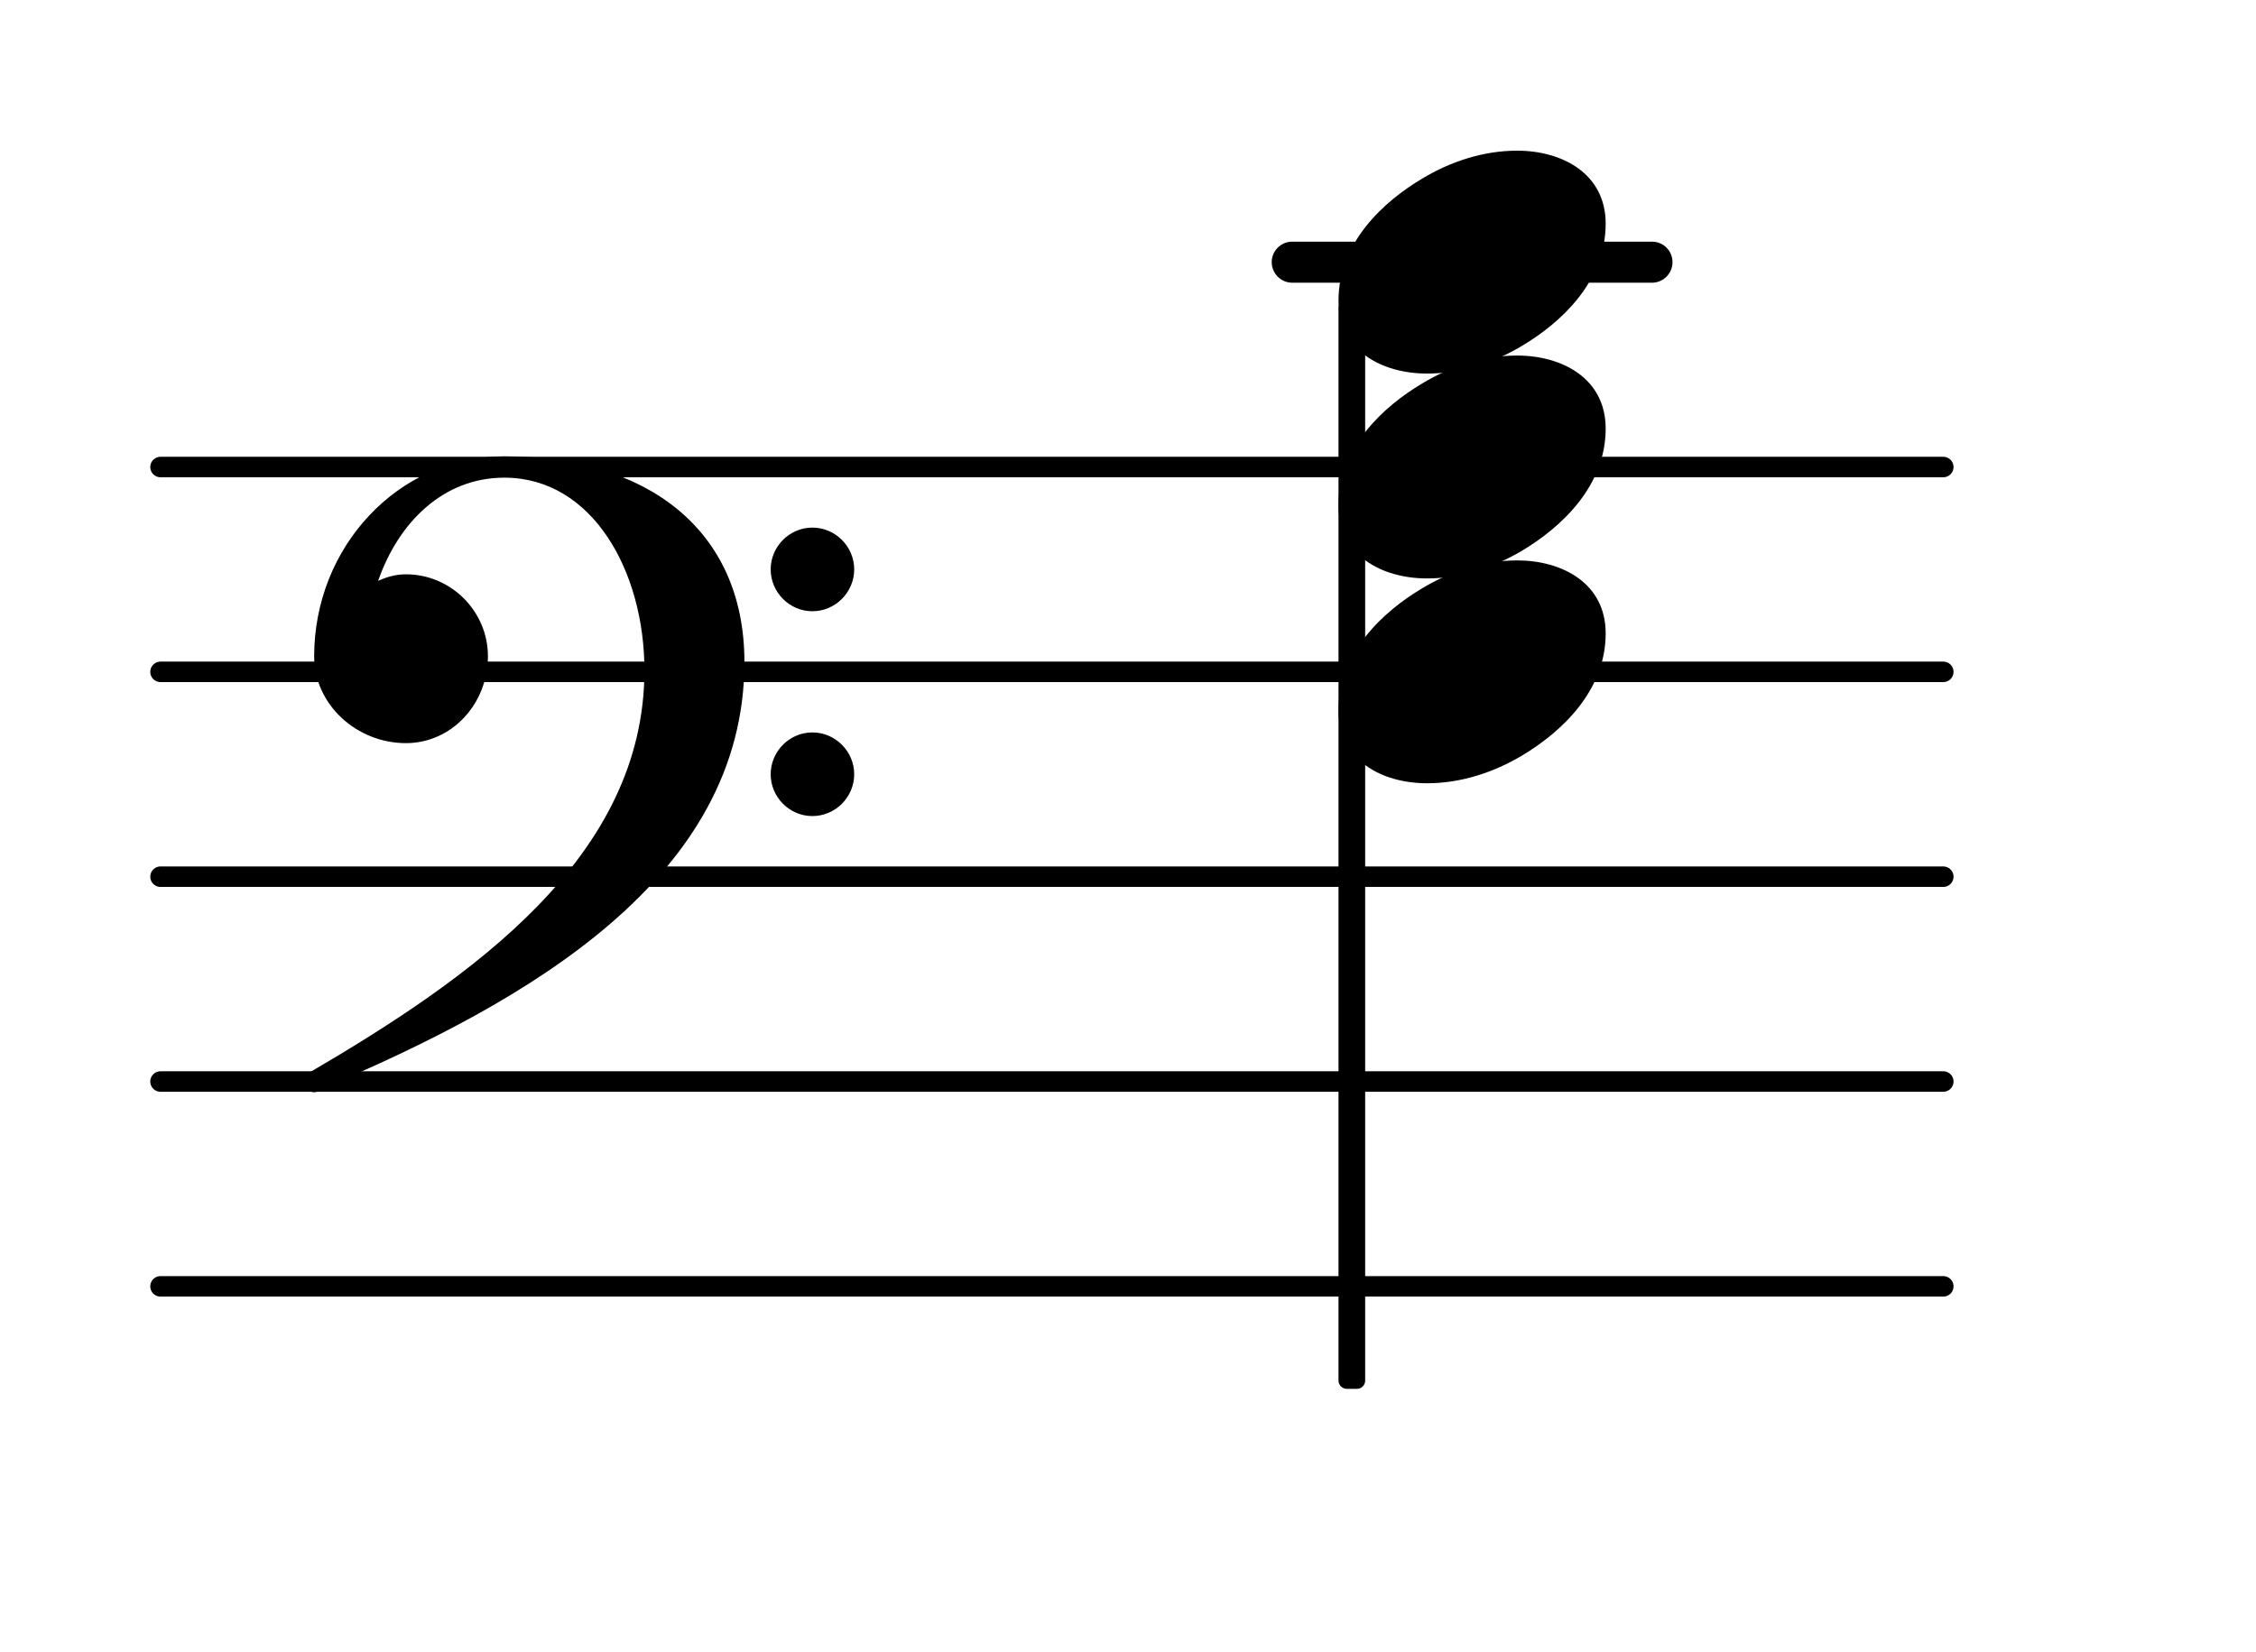 <?xml version="1.0" encoding="UTF-8"?>
<svg xmlns="http://www.w3.org/2000/svg" xmlns:xlink="http://www.w3.org/1999/xlink" width="68.472pt" height="50.143pt" viewBox="0 0 68.472 50.143" version="1.1">
<g id="surface1">
<path style="fill:none;stroke-width:0.1;stroke-linecap:round;stroke-linejoin:round;stroke:rgb(0%,0%,0%);stroke-opacity:1;stroke-miterlimit:4;" d="M 0.05 0 L 8.752 0 " transform="matrix(6.218,0,0,6.218,4.561,39.049)"/>
<path style="fill:none;stroke-width:0.1;stroke-linecap:round;stroke-linejoin:round;stroke:rgb(0%,0%,0%);stroke-opacity:1;stroke-miterlimit:4;" d="M 0.05 0 L 8.752 0 " transform="matrix(6.218,0,0,6.218,4.561,32.831)"/>
<path style="fill:none;stroke-width:0.1;stroke-linecap:round;stroke-linejoin:round;stroke:rgb(0%,0%,0%);stroke-opacity:1;stroke-miterlimit:4;" d="M 0.05 0 L 8.752 0 " transform="matrix(6.218,0,0,6.218,4.561,26.613)"/>
<path style="fill:none;stroke-width:0.1;stroke-linecap:round;stroke-linejoin:round;stroke:rgb(0%,0%,0%);stroke-opacity:1;stroke-miterlimit:4;" d="M 0.05 -0 L 8.752 -0 " transform="matrix(6.218,0,0,6.218,4.561,20.395)"/>
<path style="fill:none;stroke-width:0.1;stroke-linecap:round;stroke-linejoin:round;stroke:rgb(0%,0%,0%);stroke-opacity:1;stroke-miterlimit:4;" d="M 0.05 -0 L 8.752 -0 " transform="matrix(6.218,0,0,6.218,4.561,14.177)"/>
<path style=" stroke:none;fill-rule:nonzero;fill:rgb(0%,0%,0%);fill-opacity:1;" d="M 39.219 7.336 L 50.141 7.336 C 50.484 7.336 50.762 7.613 50.762 7.957 C 50.762 8.301 50.484 8.582 50.141 8.582 L 39.219 8.582 C 38.879 8.582 38.598 8.301 38.598 7.957 C 38.598 7.613 38.879 7.336 39.219 7.336 Z M 39.219 7.336 "/>
<path style=" stroke:none;fill-rule:nonzero;fill:rgb(0%,0%,0%);fill-opacity:1;" d="M 40.875 9.117 L 41.188 9.117 C 41.324 9.117 41.434 9.227 41.434 9.363 L 41.434 41.91 C 41.434 42.047 41.324 42.16 41.188 42.16 L 40.875 42.16 C 40.738 42.16 40.625 42.047 40.625 41.91 L 40.625 9.363 C 40.625 9.227 40.738 9.117 40.875 9.117 Z M 40.875 9.117 "/>
<path style=" stroke:none;fill-rule:nonzero;fill:rgb(0%,0%,0%);fill-opacity:1;" d="M 23.391 23.504 C 23.391 22.809 23.961 22.234 24.656 22.234 C 25.355 22.234 25.926 22.809 25.926 23.504 C 25.926 24.199 25.355 24.773 24.656 24.773 C 23.961 24.773 23.391 24.199 23.391 23.504 Z M 23.391 17.285 C 23.391 16.59 23.961 16.016 24.656 16.016 C 25.355 16.016 25.926 16.59 25.926 17.285 C 25.926 17.98 25.355 18.555 24.656 18.555 C 23.961 18.555 23.391 17.98 23.391 17.285 Z M 15.305 13.852 C 19.586 13.852 22.594 16.043 22.594 20.098 C 22.594 26.637 16.051 30.395 9.758 33.055 C 9.684 33.129 9.609 33.156 9.535 33.156 C 9.363 33.156 9.211 33.004 9.211 32.832 C 9.211 32.758 9.238 32.684 9.312 32.605 C 14.336 29.672 19.559 26.016 19.559 20.344 C 19.559 17.359 17.992 14.5 15.305 14.5 C 13.465 14.5 12.098 15.844 11.477 17.633 C 11.75 17.508 12.023 17.434 12.32 17.434 C 13.688 17.434 14.809 18.555 14.809 19.922 C 14.809 21.363 13.715 22.559 12.32 22.559 C 10.828 22.559 9.535 21.391 9.535 19.922 C 9.535 16.613 12.074 13.852 15.305 13.852 Z M 15.305 13.852 "/>
<path style=" stroke:none;fill-rule:nonzero;fill:rgb(0%,0%,0%);fill-opacity:1;" d="M 46.047 4.574 C 47.418 4.574 48.734 5.273 48.734 6.789 C 48.734 8.555 47.367 9.801 46.199 10.496 C 45.328 11.02 44.332 11.34 43.312 11.34 C 41.945 11.34 40.625 10.645 40.625 9.129 C 40.625 7.363 41.996 6.117 43.164 5.422 C 44.035 4.898 45.027 4.574 46.047 4.574 Z M 46.047 4.574 "/>
<path style=" stroke:none;fill-rule:nonzero;fill:rgb(0%,0%,0%);fill-opacity:1;" d="M 46.047 10.793 C 47.418 10.793 48.734 11.492 48.734 13.008 C 48.734 14.773 47.367 16.016 46.199 16.715 C 45.328 17.234 44.332 17.559 43.312 17.559 C 41.945 17.559 40.625 16.863 40.625 15.348 C 40.625 13.578 41.996 12.336 43.164 11.641 C 44.035 11.117 45.027 10.793 46.047 10.793 Z M 46.047 10.793 "/>
<path style=" stroke:none;fill-rule:nonzero;fill:rgb(0%,0%,0%);fill-opacity:1;" d="M 46.047 17.012 C 47.418 17.012 48.734 17.707 48.734 19.227 C 48.734 20.992 47.367 22.234 46.199 22.934 C 45.328 23.453 44.332 23.777 43.312 23.777 C 41.945 23.777 40.625 23.082 40.625 21.562 C 40.625 19.797 41.996 18.555 43.164 17.859 C 44.035 17.336 45.027 17.012 46.047 17.012 Z M 46.047 17.012 "/>
</g>
</svg>
